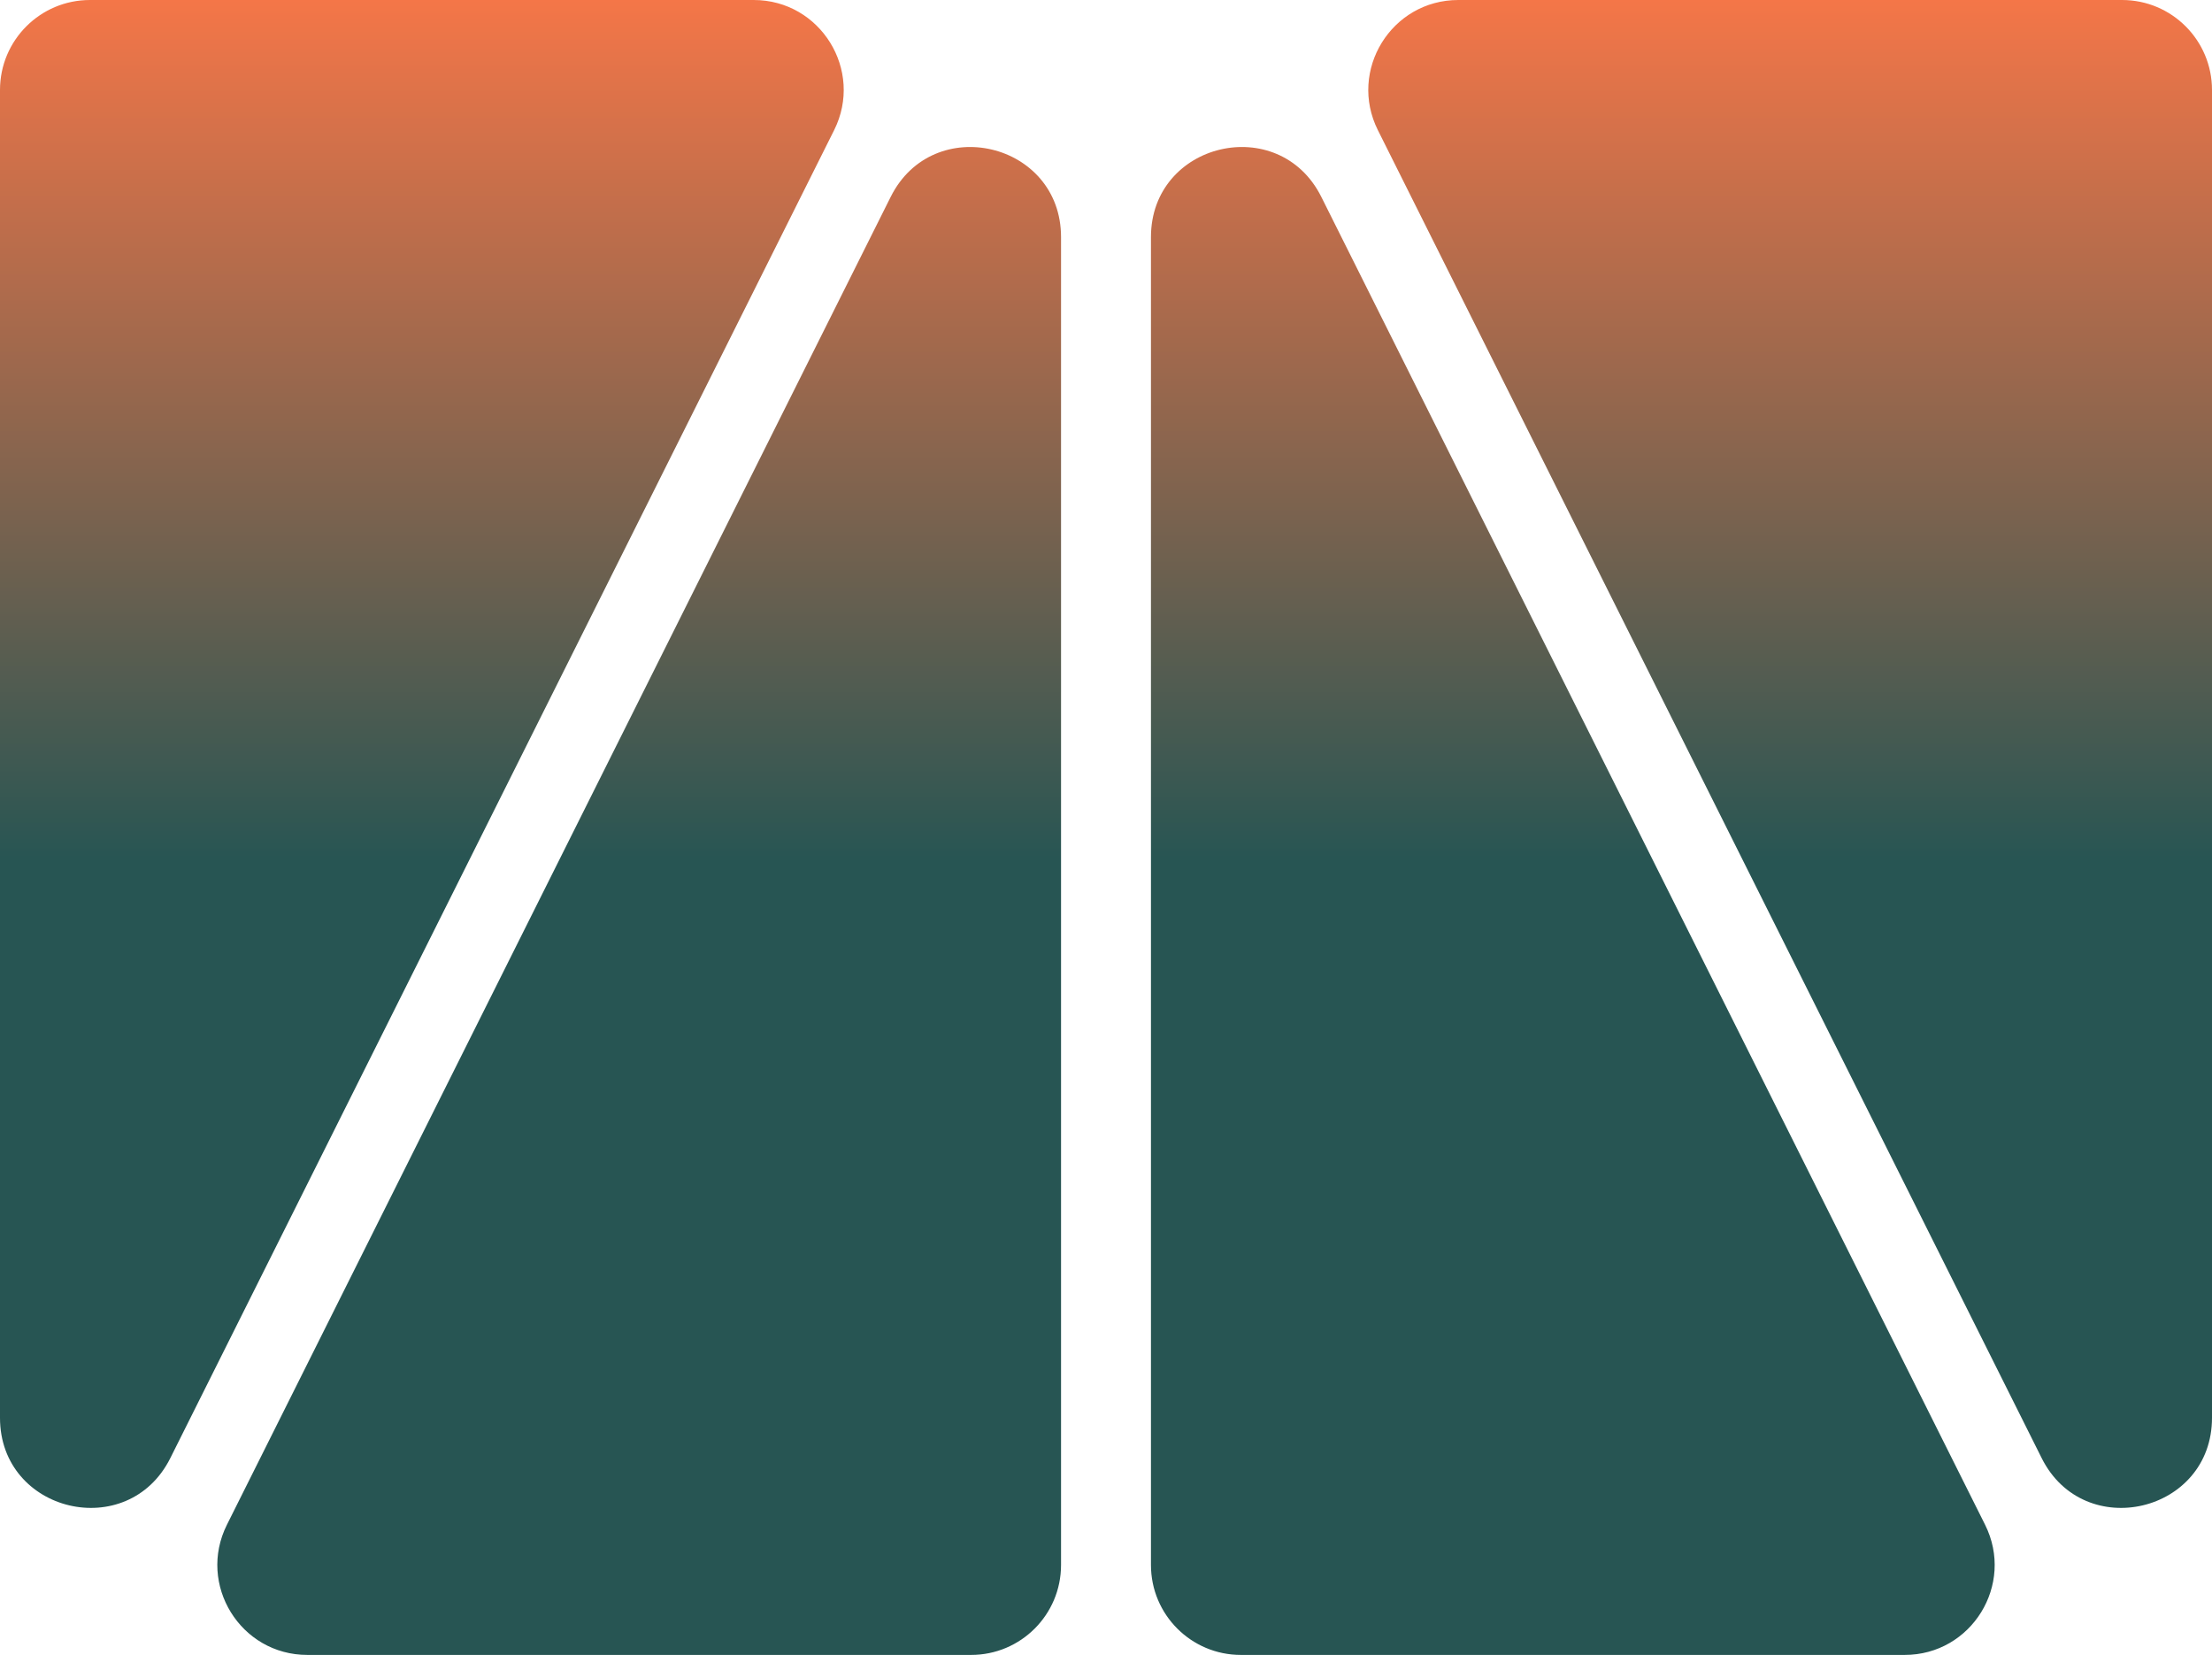 <svg width="123" height="92" viewBox="0 0 123 92" fill="none" xmlns="http://www.w3.org/2000/svg">
<path fill-rule="evenodd" clip-rule="evenodd" d="M0 78.82V5C0 2.239 2.239 0 5 0H41.91C45.627 0 48.044 3.912 46.382 7.236L9.472 81.056C7.113 85.775 0 84.096 0 78.82ZM123 78.82V5C123 2.239 120.761 0 118 0H81.09C77.373 0 74.956 3.912 76.618 7.236L113.528 81.056C115.887 85.775 123 84.096 123 78.82ZM64 87V13.18C64 7.904 71.113 6.225 73.472 10.944L110.382 84.764C112.044 88.088 109.627 92 105.91 92H69C66.239 92 64 89.761 64 87ZM59 13.18V87C59 89.761 56.761 92 54 92H17.09C13.373 92 10.956 88.088 12.618 84.764L49.528 10.944C51.887 6.225 59 7.904 59 13.18Z" fill="url(#paint0_linear)"/>
<defs>
<linearGradient id="paint0_linear" x1="62" y1="92" x2="62" y2="-1.09673e-05" gradientUnits="userSpaceOnUse">
<stop offset="0.479" stop-color="#275553"/>
<stop offset="1" stop-color="#F47648"/>
</linearGradient>
</defs>
</svg>
